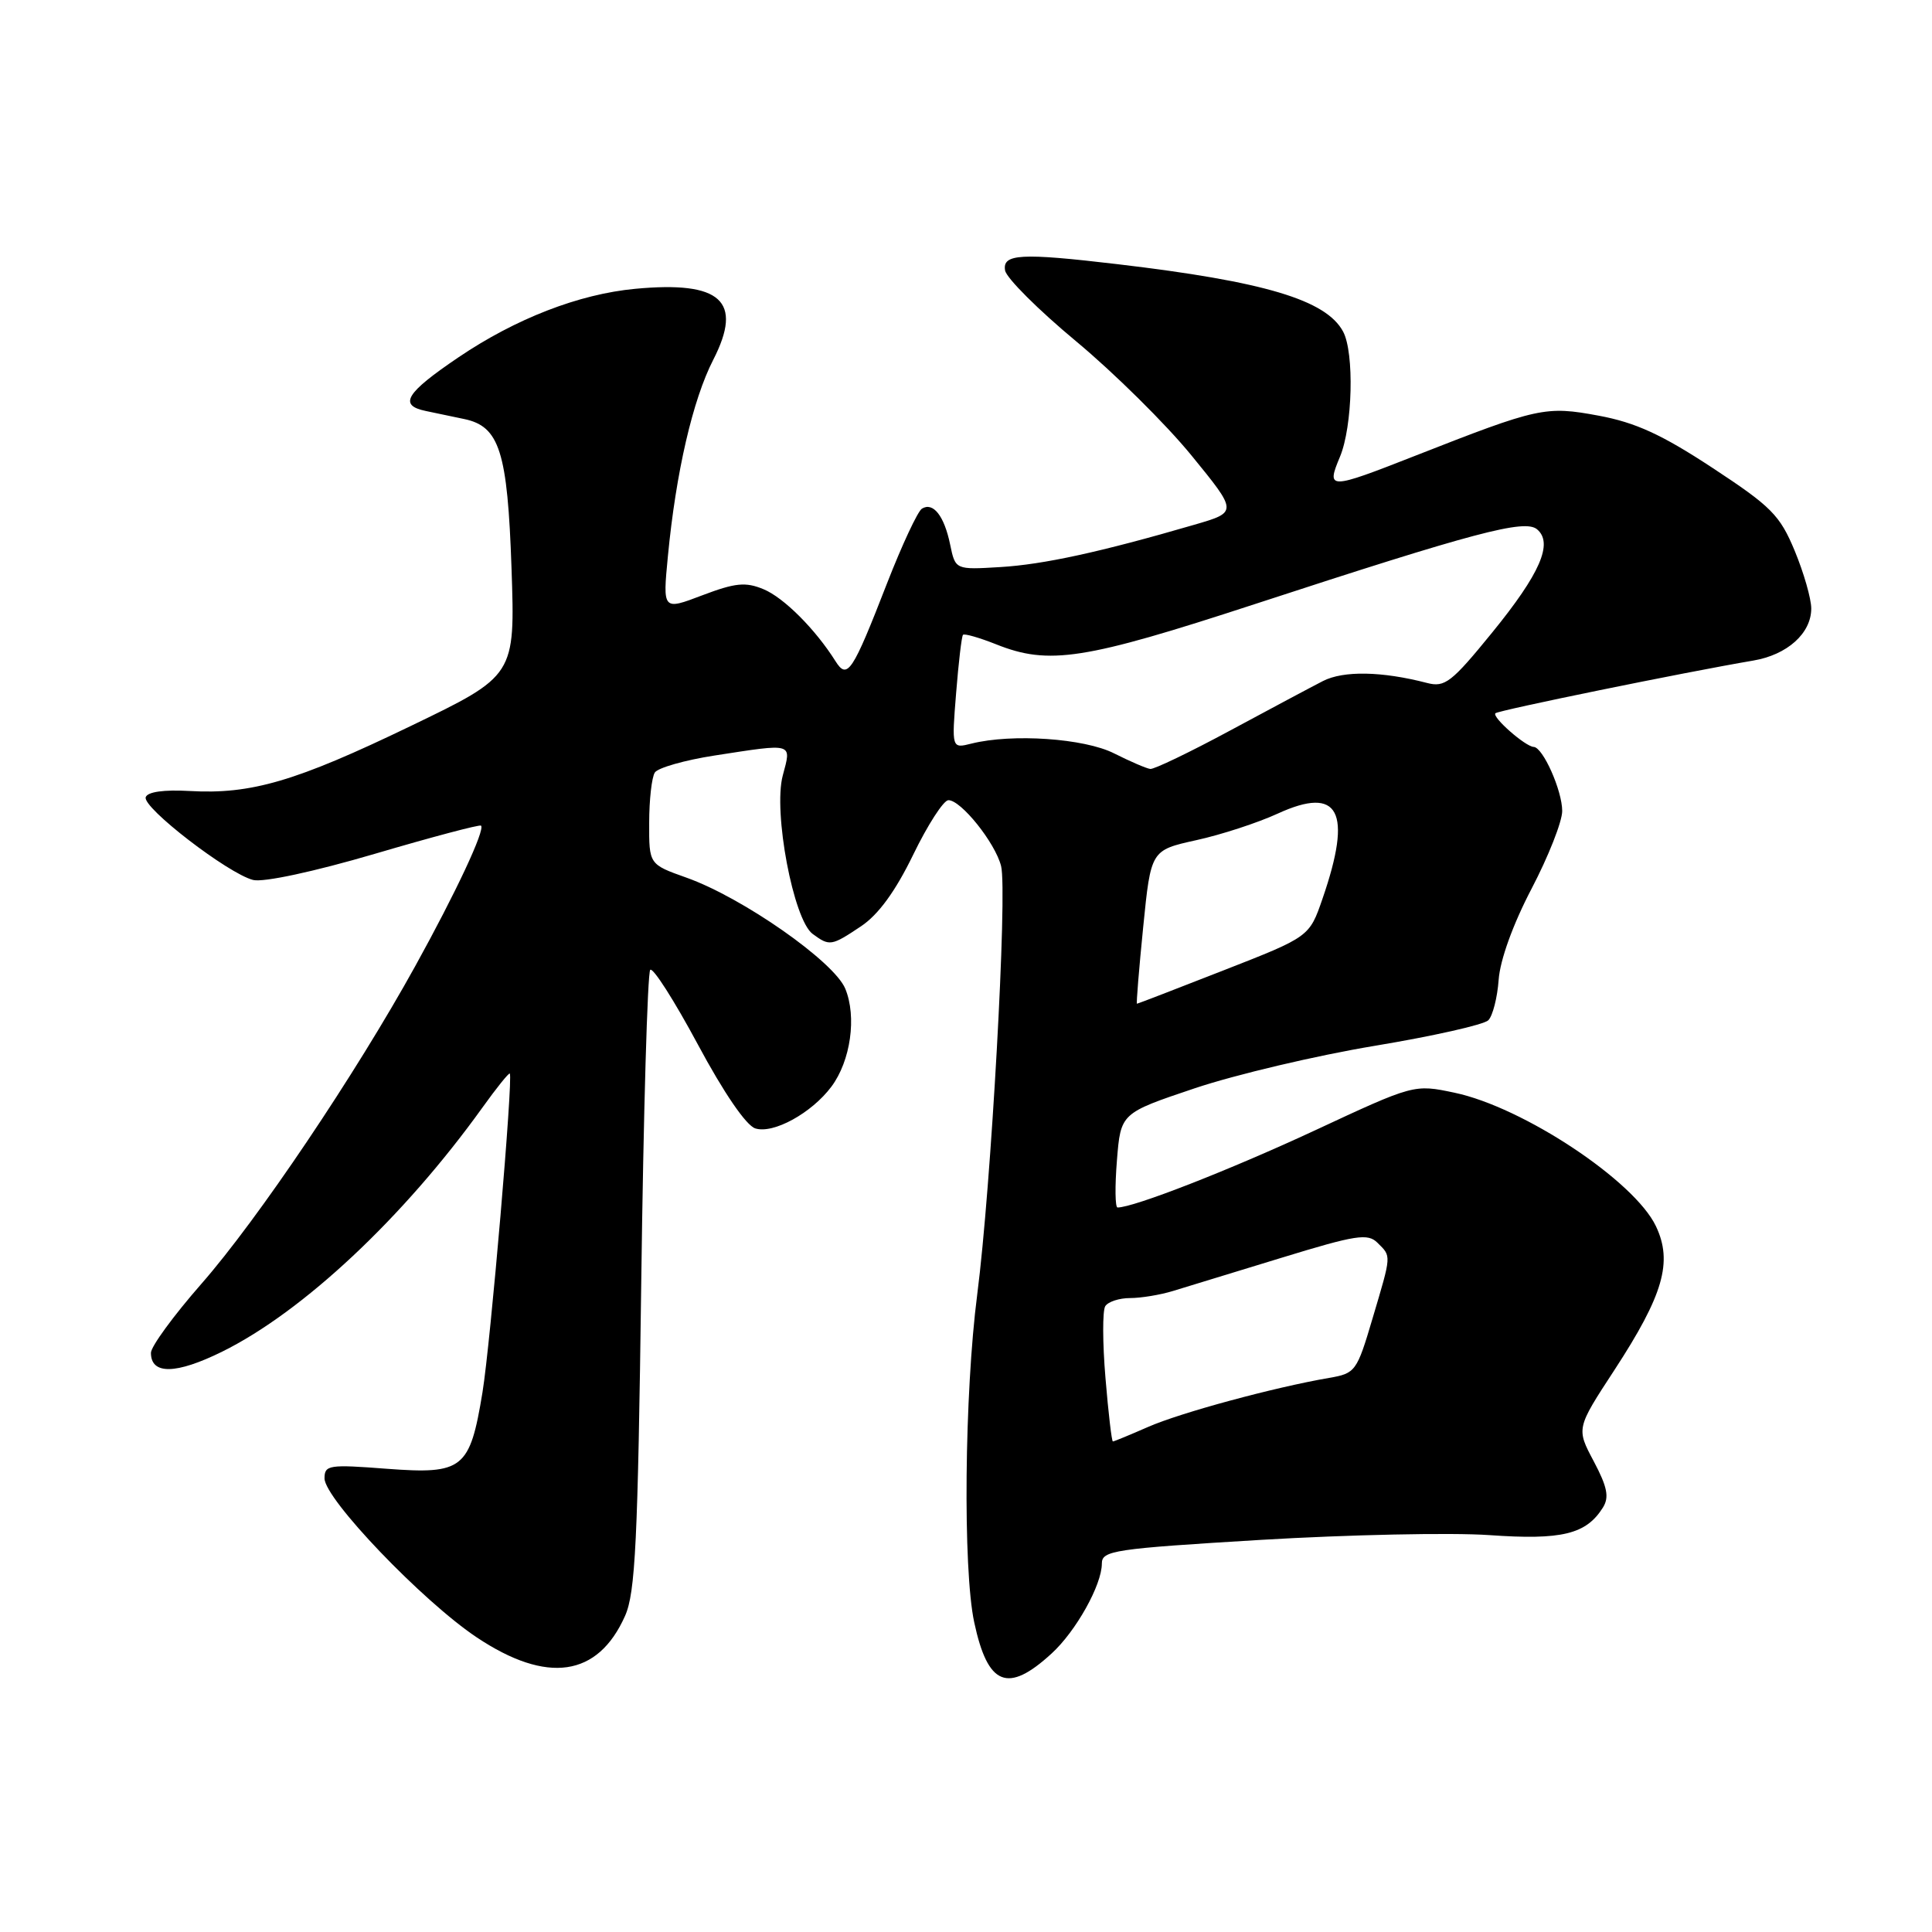 <?xml version="1.0" encoding="UTF-8" standalone="no"?>
<!DOCTYPE svg PUBLIC "-//W3C//DTD SVG 1.1//EN" "http://www.w3.org/Graphics/SVG/1.1/DTD/svg11.dtd" >
<svg xmlns="http://www.w3.org/2000/svg" xmlns:xlink="http://www.w3.org/1999/xlink" version="1.1" viewBox="0 0 256 256">
 <g >
 <path fill="currentColor"
d=" M 139.34 219.10 C 142.57 216.15 146.00 210.01 146.00 207.19 C 146.00 205.45 147.54 205.22 167.09 204.04 C 178.69 203.35 192.30 203.06 197.34 203.41 C 206.96 204.09 210.18 203.30 212.40 199.75 C 213.25 198.38 212.98 197.03 211.18 193.63 C 208.86 189.27 208.86 189.27 213.93 181.52 C 220.41 171.58 221.67 167.22 219.42 162.48 C 216.57 156.47 201.82 146.70 192.73 144.79 C 187.37 143.66 187.37 143.66 174.13 149.83 C 162.92 155.04 150.23 160.00 148.08 160.00 C 147.76 160.00 147.72 157.19 148.00 153.75 C 148.50 147.50 148.50 147.50 158.32 144.20 C 163.72 142.39 174.44 139.86 182.14 138.58 C 189.84 137.30 196.62 135.78 197.21 135.19 C 197.79 134.61 198.41 132.19 198.58 129.82 C 198.77 127.20 200.47 122.48 202.94 117.76 C 205.17 113.50 207.00 108.86 207.00 107.46 C 207.00 104.76 204.45 99.02 203.22 98.97 C 202.11 98.92 197.66 95.01 198.15 94.51 C 198.55 94.12 223.19 89.08 232.31 87.53 C 236.82 86.77 240.00 83.92 240.00 80.63 C 240.00 79.33 239.01 75.89 237.81 72.99 C 235.84 68.25 234.71 67.12 226.89 61.98 C 220.18 57.57 216.72 55.99 211.84 55.08 C 204.78 53.77 203.88 53.97 187.50 60.40 C 176.04 64.90 175.72 64.90 177.55 60.53 C 179.23 56.51 179.47 46.75 177.97 43.94 C 175.72 39.74 167.55 37.30 148.03 35.00 C 135.25 33.49 132.80 33.63 133.18 35.84 C 133.36 36.85 137.60 41.08 142.61 45.24 C 147.61 49.40 154.48 56.19 157.86 60.33 C 164.01 67.86 164.01 67.86 158.26 69.53 C 145.84 73.15 138.25 74.80 132.54 75.14 C 126.59 75.50 126.59 75.50 125.90 72.16 C 125.12 68.36 123.65 66.48 122.16 67.40 C 121.60 67.75 119.53 72.19 117.55 77.26 C 112.94 89.12 112.28 90.11 110.70 87.60 C 108.03 83.36 103.85 79.18 101.16 78.07 C 98.79 77.09 97.44 77.22 93.06 78.88 C 87.81 80.88 87.81 80.88 88.50 73.69 C 89.57 62.58 91.79 52.97 94.51 47.67 C 98.50 39.88 95.55 37.20 84.16 38.27 C 76.71 38.97 68.35 42.21 60.76 47.34 C 53.75 52.08 52.76 53.70 56.43 54.46 C 57.84 54.76 60.12 55.23 61.49 55.52 C 66.19 56.49 67.25 59.82 67.78 75.32 C 68.26 89.53 68.26 89.53 54.38 96.22 C 39.18 103.55 33.28 105.28 25.10 104.81 C 21.72 104.62 19.55 104.92 19.31 105.63 C 18.83 106.99 30.24 115.77 33.54 116.60 C 34.90 116.94 41.58 115.51 49.65 113.14 C 57.22 110.91 63.56 109.23 63.74 109.40 C 64.30 109.96 60.41 118.27 55.03 128.00 C 47.10 142.36 34.16 161.59 26.68 170.12 C 23.01 174.31 20.00 178.42 20.00 179.26 C 20.00 182.18 23.32 182.12 29.44 179.10 C 40.15 173.81 53.47 161.32 63.93 146.75 C 65.80 144.14 67.43 142.12 67.55 142.25 C 68.01 142.79 65.00 177.94 63.93 184.50 C 62.26 194.66 61.36 195.38 51.25 194.62 C 43.59 194.03 43.00 194.12 43.00 195.89 C 43.00 198.60 55.98 212.16 63.17 216.96 C 72.50 223.18 79.22 222.21 82.82 214.12 C 84.19 211.06 84.52 204.26 84.97 169.83 C 85.26 147.46 85.80 128.87 86.16 128.51 C 86.52 128.15 89.35 132.59 92.46 138.38 C 95.89 144.78 98.87 149.14 100.08 149.52 C 102.47 150.28 107.55 147.49 110.17 143.98 C 112.72 140.56 113.54 134.72 112.00 131.00 C 110.51 127.41 98.39 118.93 90.95 116.29 C 86.00 114.53 86.00 114.53 86.02 109.02 C 86.02 105.98 86.36 102.99 86.77 102.36 C 87.17 101.74 90.74 100.72 94.69 100.11 C 105.24 98.48 104.89 98.38 103.72 102.76 C 102.43 107.59 105.13 121.88 107.68 123.75 C 109.93 125.40 110.15 125.37 114.10 122.73 C 116.39 121.20 118.65 118.10 121.00 113.26 C 122.92 109.30 125.02 106.05 125.66 106.03 C 127.32 105.99 131.88 111.68 132.65 114.76 C 133.51 118.16 131.32 157.40 129.49 171.50 C 127.79 184.64 127.57 207.90 129.09 214.97 C 130.89 223.38 133.52 224.44 139.34 219.10 Z  M 146.48 182.58 C 146.09 177.96 146.08 173.68 146.45 173.08 C 146.82 172.49 148.30 172.00 149.74 172.00 C 151.18 172.00 153.74 171.58 155.43 171.06 C 157.12 170.55 163.58 168.57 169.78 166.67 C 179.70 163.63 181.24 163.39 182.53 164.68 C 184.38 166.52 184.41 166.15 181.86 174.73 C 179.79 181.73 179.60 181.98 176.11 182.58 C 168.83 183.83 156.38 187.20 152.12 189.08 C 149.72 190.13 147.62 191.00 147.46 191.00 C 147.31 191.00 146.86 187.21 146.48 182.58 Z  M 151.48 122.83 C 152.50 112.66 152.50 112.66 158.50 111.33 C 161.80 110.61 166.67 109.02 169.32 107.80 C 177.44 104.08 179.24 107.50 175.24 119.08 C 173.50 124.13 173.50 124.13 162.17 128.56 C 155.94 131.00 150.76 133.00 150.65 133.00 C 150.55 133.00 150.92 128.42 151.48 122.83 Z  M 147.63 99.83 C 143.68 97.83 134.13 97.18 128.72 98.53 C 126.10 99.19 126.10 99.19 126.69 91.85 C 127.01 87.81 127.42 84.33 127.60 84.12 C 127.77 83.92 129.74 84.48 131.98 85.37 C 138.98 88.17 143.63 87.45 166.26 80.05 C 195.41 70.52 202.02 68.77 203.66 70.13 C 205.85 71.95 204.09 76.00 197.70 83.84 C 192.35 90.41 191.45 91.11 189.11 90.50 C 183.11 88.94 178.02 88.85 175.30 90.24 C 173.76 91.03 168.19 94.00 162.92 96.84 C 157.65 99.68 152.92 101.95 152.42 101.89 C 151.91 101.83 149.76 100.90 147.63 99.83 Z "/>
</g>
</svg>